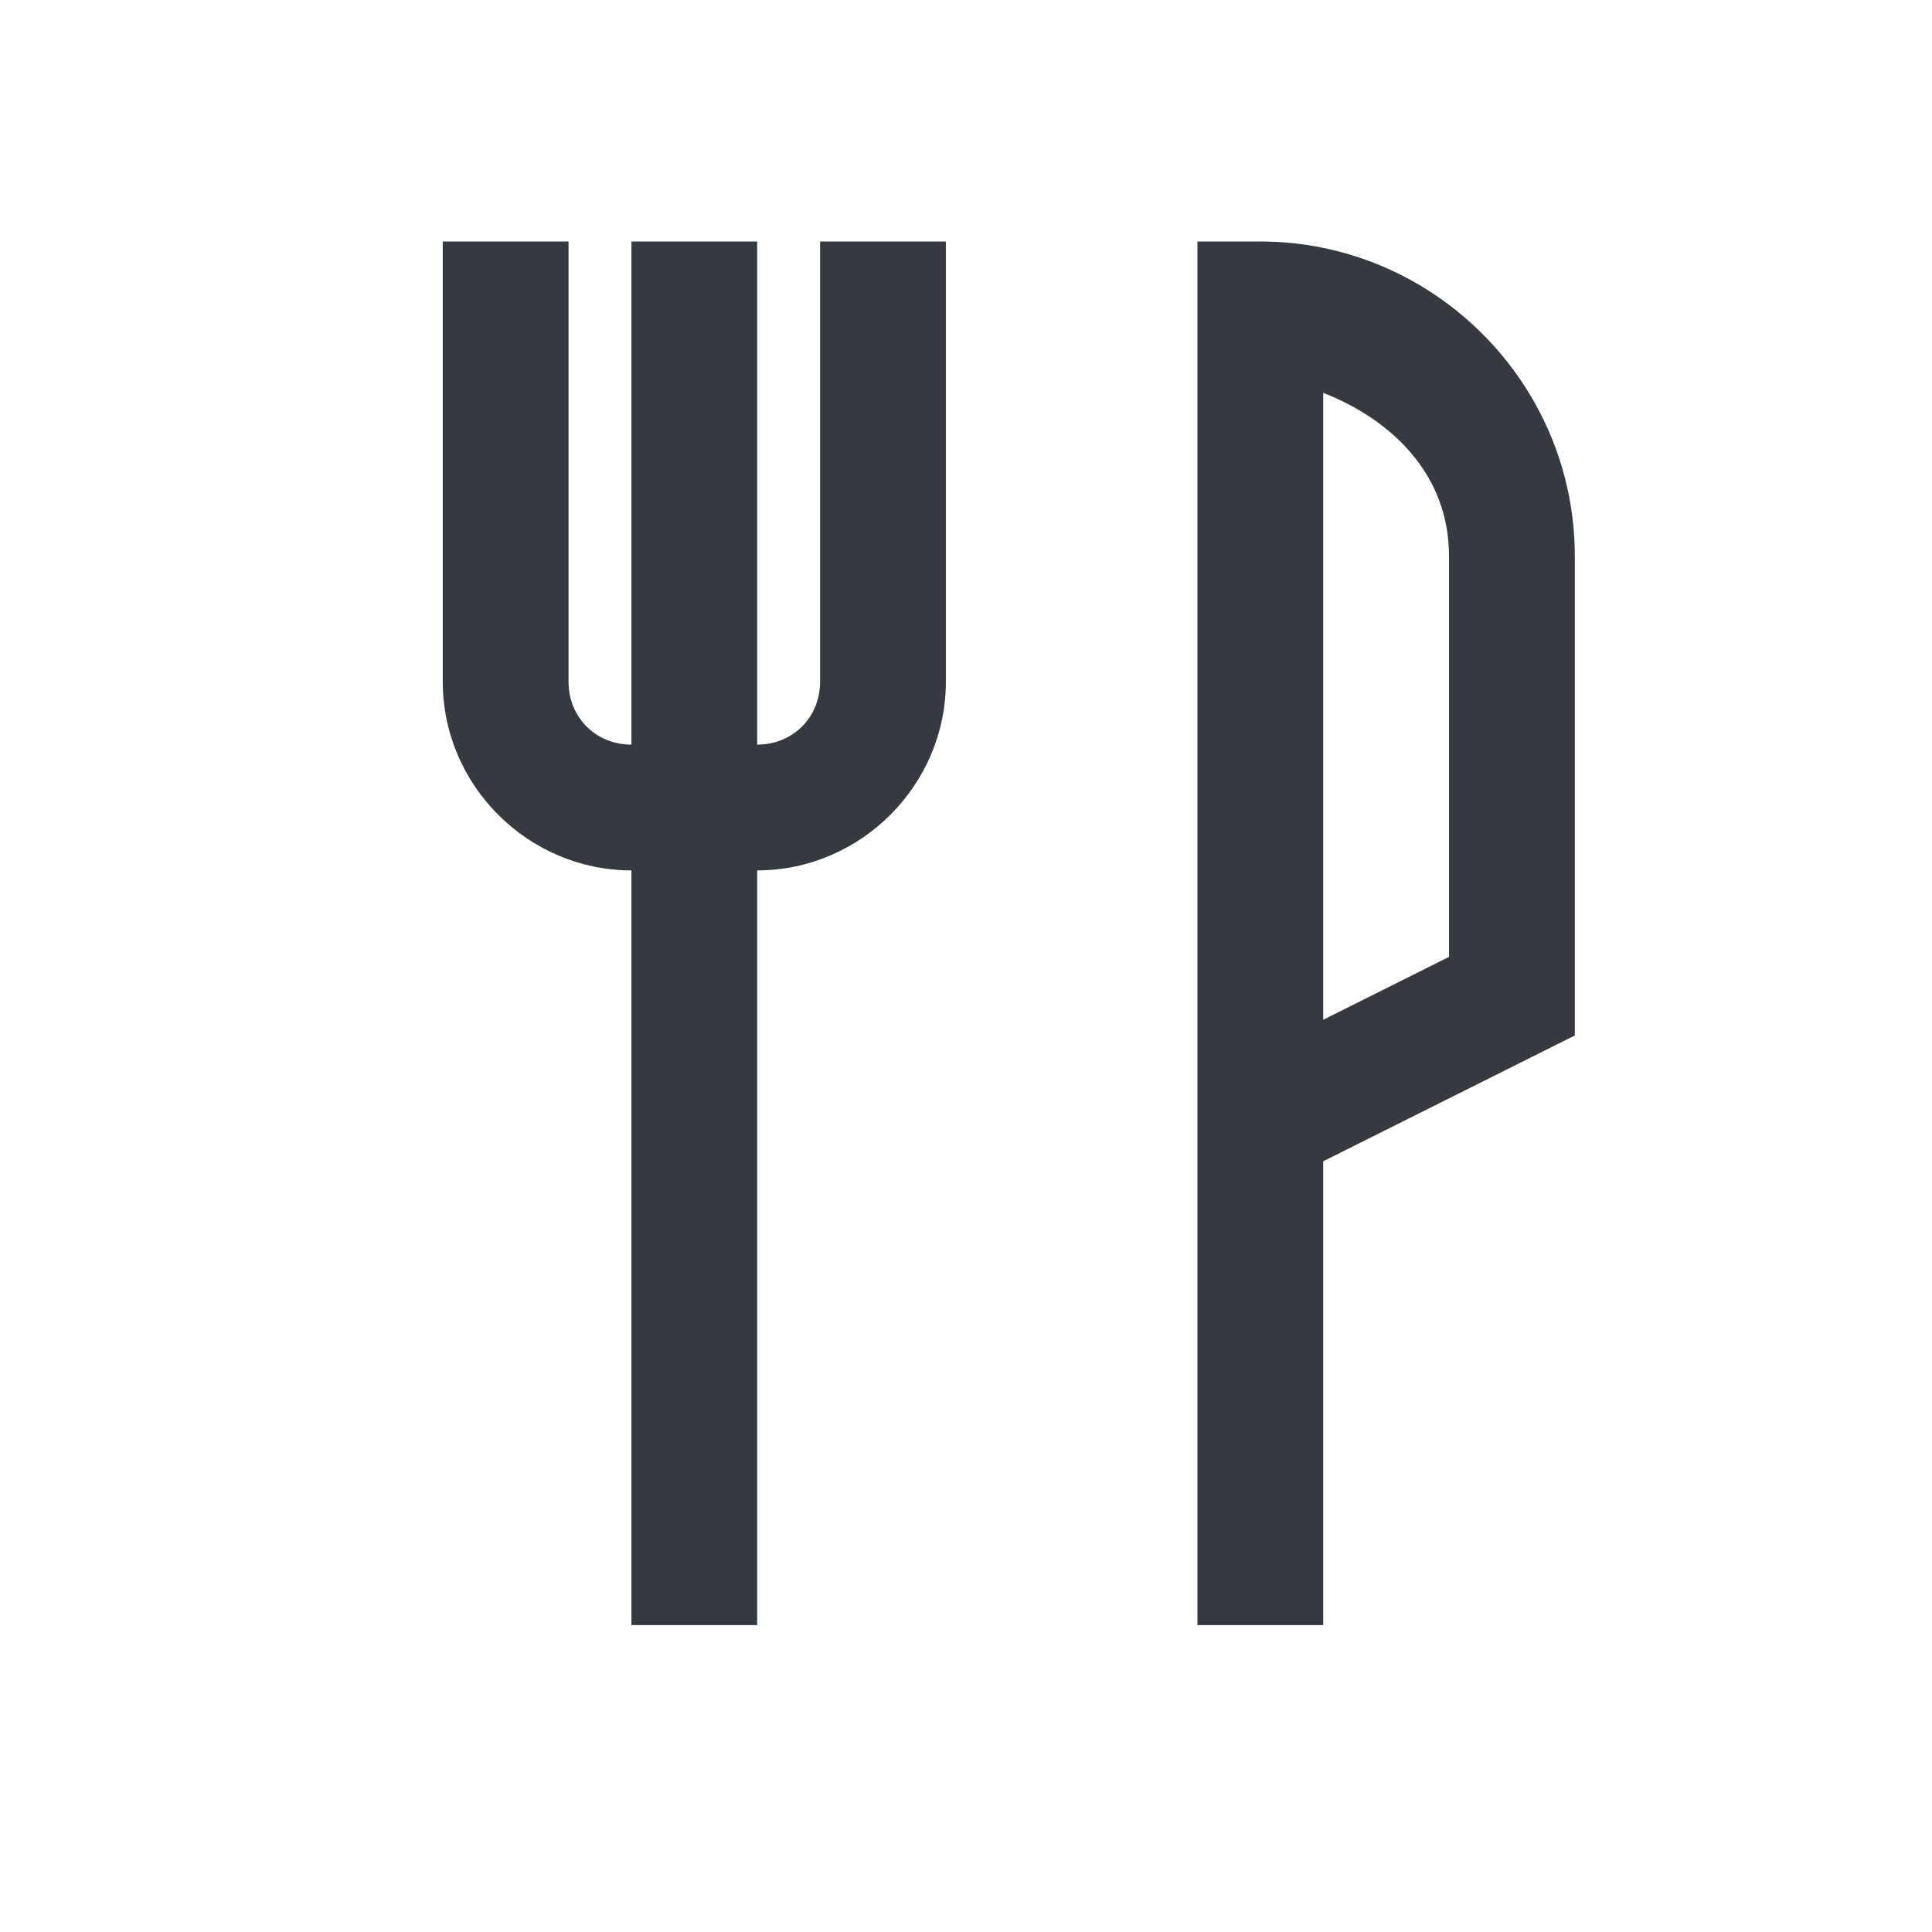 <?xml version="1.0" encoding="UTF-8"?>
<svg width="48px" height="48px" viewBox="0 0 48 48" version="1.1" xmlns="http://www.w3.org/2000/svg" xmlns:xlink="http://www.w3.org/1999/xlink">
    <!-- Generator: Sketch 63.1 (92452) - https://sketch.com -->
    <title>Icons/icons-food/restaurant</title>
    <desc>Created with Sketch.</desc>
    <g id="Icons/icons-food/restaurant" stroke="none" stroke-width="1" fill="none" fill-rule="evenodd">
        <g id="icon-restaurant" transform="translate(11, 6)" fill="#343A40">
            <path d="M0,0 L0,10.938 C0,13.507 2.118,15.625 4.688,15.625 L4.688,34.375 L7.812,34.375 L7.812,15.625 C10.382,15.625 12.5,13.507 12.5,10.938 L12.5,0 L9.375,0 L9.375,10.938 C9.375,11.823 8.698,12.5 7.812,12.5 L7.812,0 L4.688,0 L4.688,12.5 C3.802,12.5 3.125,11.823 3.125,10.938 L3.125,0 L0,0 Z M18.75,0 L18.75,34.375 L21.875,34.375 L21.875,22.852 L28.125,19.727 L28.125,7.812 C28.125,3.516 24.609,0 20.312,0 L18.75,0 Z M21.875,3.76 C23.615,4.443 25,5.817 25,7.812 L25,17.773 L21.875,19.336 L21.875,3.76 Z" id="Shape"></path>
        </g>
    </g>
</svg>
